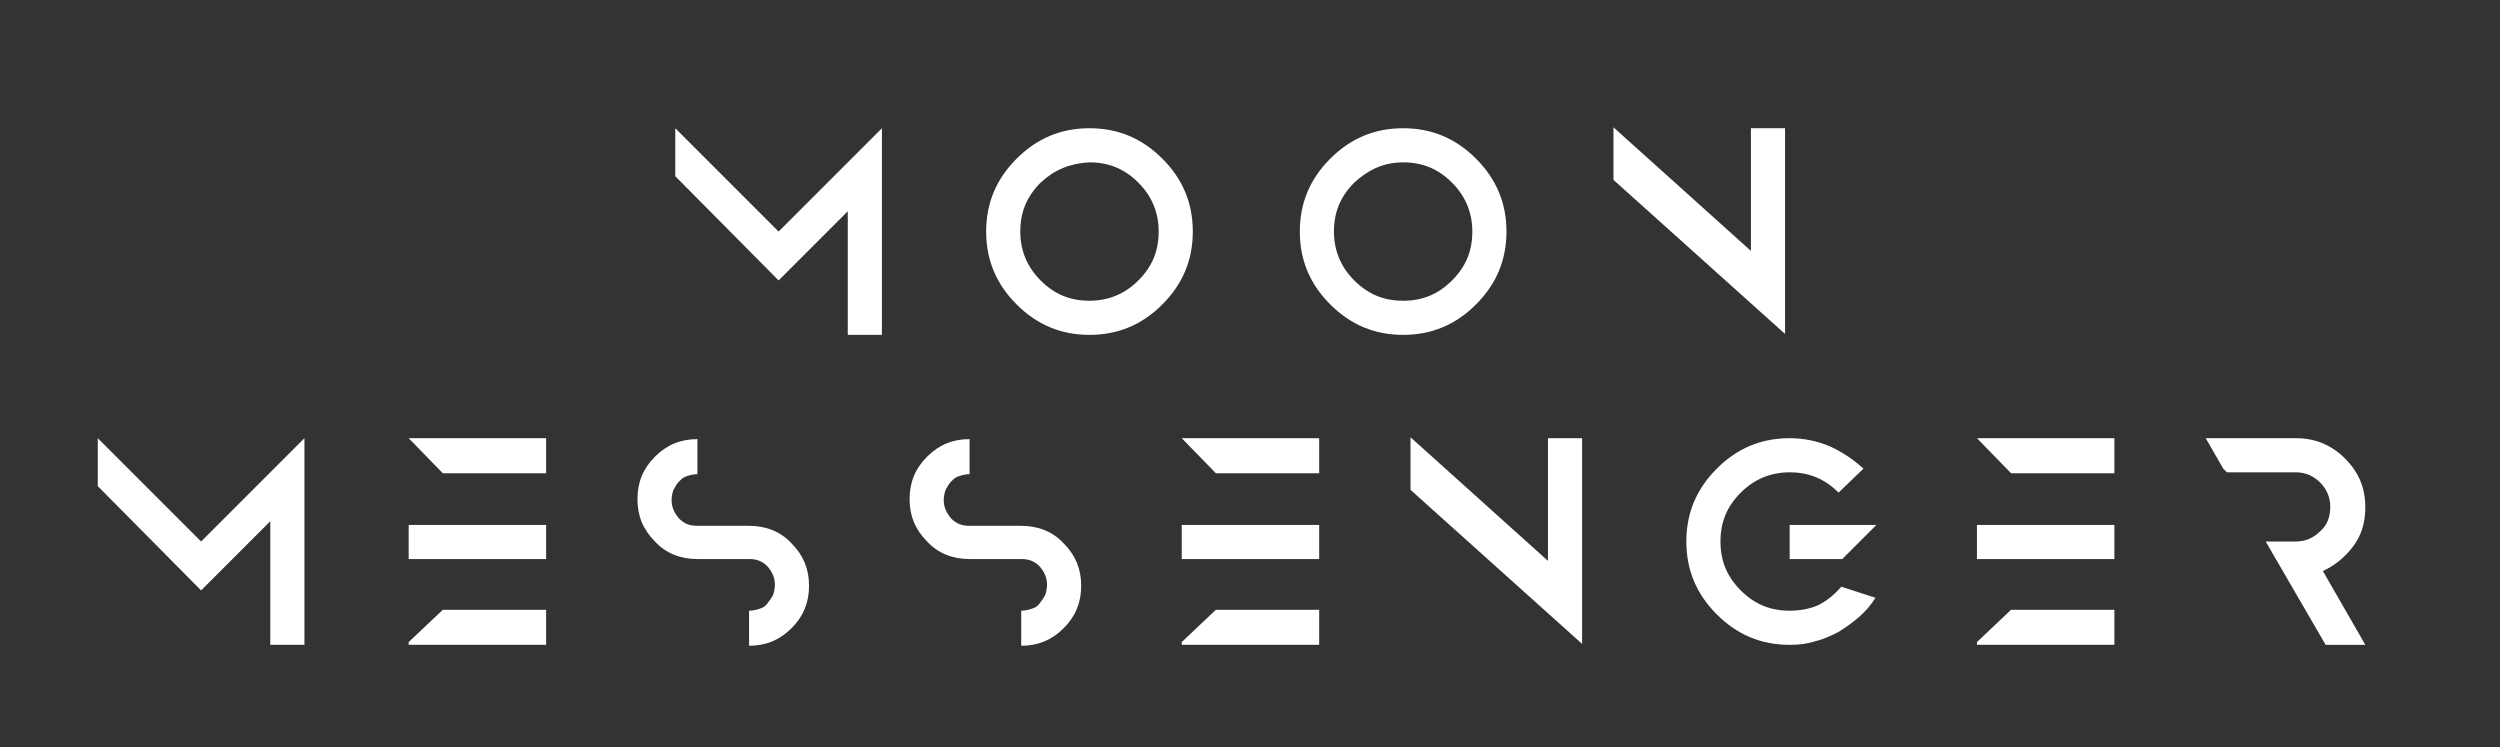 <?xml version="1.0" encoding="utf-8"?>
<!-- Generator: Adobe Illustrator 27.0.0, SVG Export Plug-In . SVG Version: 6.00 Build 0)  -->
<svg version="1.1" id="Layer_1" xmlns="http://www.w3.org/2000/svg" xmlns:xlink="http://www.w3.org/1999/xlink" x="0px" y="0px"
	 viewBox="0 0 271 81" style="enable-background:new 0 0 271 81;" xml:space="preserve">
<rect x="0" y="0" width="271" height="81" fill="#333333" stroke="none"/>
<style type="text/css">
	.st0{fill:#FFFFFF;}
</style>
<g>
	<path class="st0" d="M73.2,13.9l11.2,11.2l11.2-11.2v22.4h-3.7V22.9l-7.5,7.5L73.2,19.1V13.9z"/>
	<path class="st0" d="M126,17.2c2.2,2.2,3.3,4.8,3.3,7.9c0,3.1-1.1,5.7-3.3,7.9c-2.2,2.2-4.8,3.3-7.9,3.3c-3.1,0-5.7-1.1-7.9-3.3
		c-2.2-2.2-3.3-4.8-3.3-7.9c0-3.1,1.1-5.7,3.3-7.9c2.2-2.2,4.8-3.3,7.9-3.3C121.2,13.9,123.8,15,126,17.2z M112.8,19.8
		c-1.5,1.5-2.2,3.2-2.2,5.3c0,2,0.7,3.8,2.2,5.3c1.5,1.5,3.2,2.2,5.3,2.2c2,0,3.8-0.7,5.3-2.2c1.5-1.5,2.2-3.2,2.2-5.3
		c0-2-0.7-3.8-2.2-5.3s-3.2-2.2-5.3-2.2C116,17.7,114.3,18.4,112.8,19.8z"/>
	<path class="st0" d="M160,17.2c2.2,2.2,3.3,4.8,3.3,7.9c0,3.1-1.1,5.7-3.3,7.9c-2.2,2.2-4.8,3.3-7.9,3.3c-3.1,0-5.7-1.1-7.9-3.3
		c-2.2-2.2-3.3-4.8-3.3-7.9c0-3.1,1.1-5.7,3.3-7.9c2.2-2.2,4.8-3.3,7.9-3.3C155.2,13.9,157.8,15,160,17.2z M146.8,19.8
		c-1.5,1.5-2.2,3.2-2.2,5.3c0,2,0.7,3.8,2.2,5.3c1.5,1.5,3.2,2.2,5.3,2.2s3.8-0.7,5.3-2.2c1.5-1.5,2.2-3.2,2.2-5.3
		c0-2-0.7-3.8-2.2-5.3s-3.2-2.2-5.3-2.2S148.3,18.4,146.8,19.8z"/>
	<path class="st0" d="M193.5,13.9v22.3v0v0l-18.6-16.7v-5.7l14.9,13.4V13.9H193.5z"/>
	<path class="st0" d="M10.6,47.5l11.2,11.2L33,47.5v22.4h-3.7V56.5L21.8,64L10.6,52.7V47.5z"/>
	<path class="st0" d="M59.2,47.5v3.8H48l-3.7-3.8H59.2z M48,56.9h11.2v3.7H48h-3.7v-3.7H48z M48,66.1h11.2v3.8H44.3v-0.3L48,66.1z"
		/>
	<path class="st0" d="M75.6,60.6c-1.8,0-3.4-0.6-4.6-1.9c-1.3-1.3-1.9-2.8-1.9-4.6c0-1.8,0.6-3.3,1.9-4.6c1.3-1.3,2.8-1.9,4.6-1.9
		v3.8c-0.4,0-0.8,0.1-1.1,0.2c-0.4,0.1-0.6,0.3-0.9,0.6c-0.3,0.3-0.4,0.6-0.6,0.9c-0.1,0.3-0.2,0.7-0.2,1.1c0,0.8,0.3,1.4,0.8,2
		c0.6,0.6,1.2,0.8,2,0.8h5.6c1.8,0,3.4,0.6,4.6,1.9c1.3,1.3,1.9,2.8,1.9,4.6s-0.6,3.3-1.9,4.6c-1.3,1.3-2.8,1.9-4.6,1.9v-3.8
		c0.4,0,0.8-0.1,1.1-0.2c0.4-0.1,0.7-0.3,0.9-0.6s0.4-0.5,0.6-0.9c0.1-0.3,0.2-0.7,0.2-1.1c0-0.8-0.3-1.4-0.8-2
		c-0.6-0.6-1.2-0.8-2-0.8H75.6z"/>
	<path class="st0" d="M105.1,60.6c-1.8,0-3.4-0.6-4.6-1.9c-1.3-1.3-1.9-2.8-1.9-4.6c0-1.8,0.6-3.3,1.9-4.6c1.3-1.3,2.8-1.9,4.6-1.9
		v3.8c-0.4,0-0.8,0.1-1.1,0.2c-0.4,0.1-0.6,0.3-0.9,0.6c-0.3,0.3-0.4,0.6-0.6,0.9c-0.1,0.3-0.2,0.7-0.2,1.1c0,0.8,0.3,1.4,0.8,2
		c0.6,0.6,1.2,0.8,2,0.8h5.6c1.8,0,3.4,0.6,4.6,1.9c1.3,1.3,1.9,2.8,1.9,4.6s-0.6,3.3-1.9,4.6c-1.3,1.3-2.8,1.9-4.6,1.9v-3.8
		c0.4,0,0.8-0.1,1.1-0.2c0.4-0.1,0.7-0.3,0.9-0.6s0.4-0.5,0.6-0.9c0.1-0.3,0.2-0.7,0.2-1.1c0-0.8-0.3-1.4-0.8-2
		c-0.6-0.6-1.2-0.8-2-0.8H105.1z"/>
	<path class="st0" d="M143,47.5v3.8h-11.2l-3.7-3.8H143z M131.8,56.9H143v3.7h-11.2h-3.7v-3.7H131.8z M131.8,66.1H143v3.8h-14.9
		v-0.3L131.8,66.1z"/>
	<path class="st0" d="M171.5,47.5v22.3v0v0l-18.6-16.7v-5.7l14.9,13.4V47.5H171.5z"/>
	<path class="st0" d="M199.6,63.6l3.7,1.2c-0.5,0.8-1.1,1.5-1.8,2.1c-0.7,0.6-1.4,1.1-2.2,1.6c-0.8,0.4-1.6,0.8-2.5,1
		c-0.9,0.3-1.8,0.4-2.8,0.4c-3.1,0-5.7-1.1-7.9-3.3c-2.2-2.2-3.3-4.8-3.3-7.9c0-3.1,1.1-5.7,3.3-7.9c2.2-2.2,4.8-3.3,7.9-3.3
		c1.5,0,3,0.3,4.4,0.9c1.3,0.6,2.5,1.4,3.6,2.4l-2.7,2.6c-1.5-1.5-3.2-2.2-5.3-2.2c-2,0-3.8,0.7-5.3,2.2c-1.5,1.5-2.2,3.2-2.2,5.3
		s0.7,3.8,2.2,5.3s3.2,2.2,5.3,2.2c1.1,0,2.2-0.2,3.1-0.6C198.1,65.1,198.9,64.4,199.6,63.6z M194,56.9h9.4l-3.7,3.7H194V56.9z"/>
	<path class="st0" d="M229.2,47.5v3.8H218l-3.7-3.8H229.2z M218,56.9h11.2v3.7H218h-3.7v-3.7H218z M218,66.1h11.2v3.8h-14.9v-0.3
		L218,66.1z"/>
	<path class="st0" d="M251.8,61.9l4.6,8h-4.3l-6.5-11.2l3.3,0c1,0,1.9-0.4,2.6-1.1c0.8-0.7,1.1-1.6,1.1-2.7c0-1-0.4-1.9-1.1-2.6
		c-0.7-0.7-1.6-1.1-2.6-1.1h-7.5l-0.4-0.4l-1.9-3.3h9.8c2,0,3.8,0.7,5.3,2.2c1.5,1.5,2.2,3.2,2.2,5.3c0,1.6-0.4,3-1.3,4.2
		C254.2,60.4,253.1,61.3,251.8,61.9z"/>
</g>
</svg>
